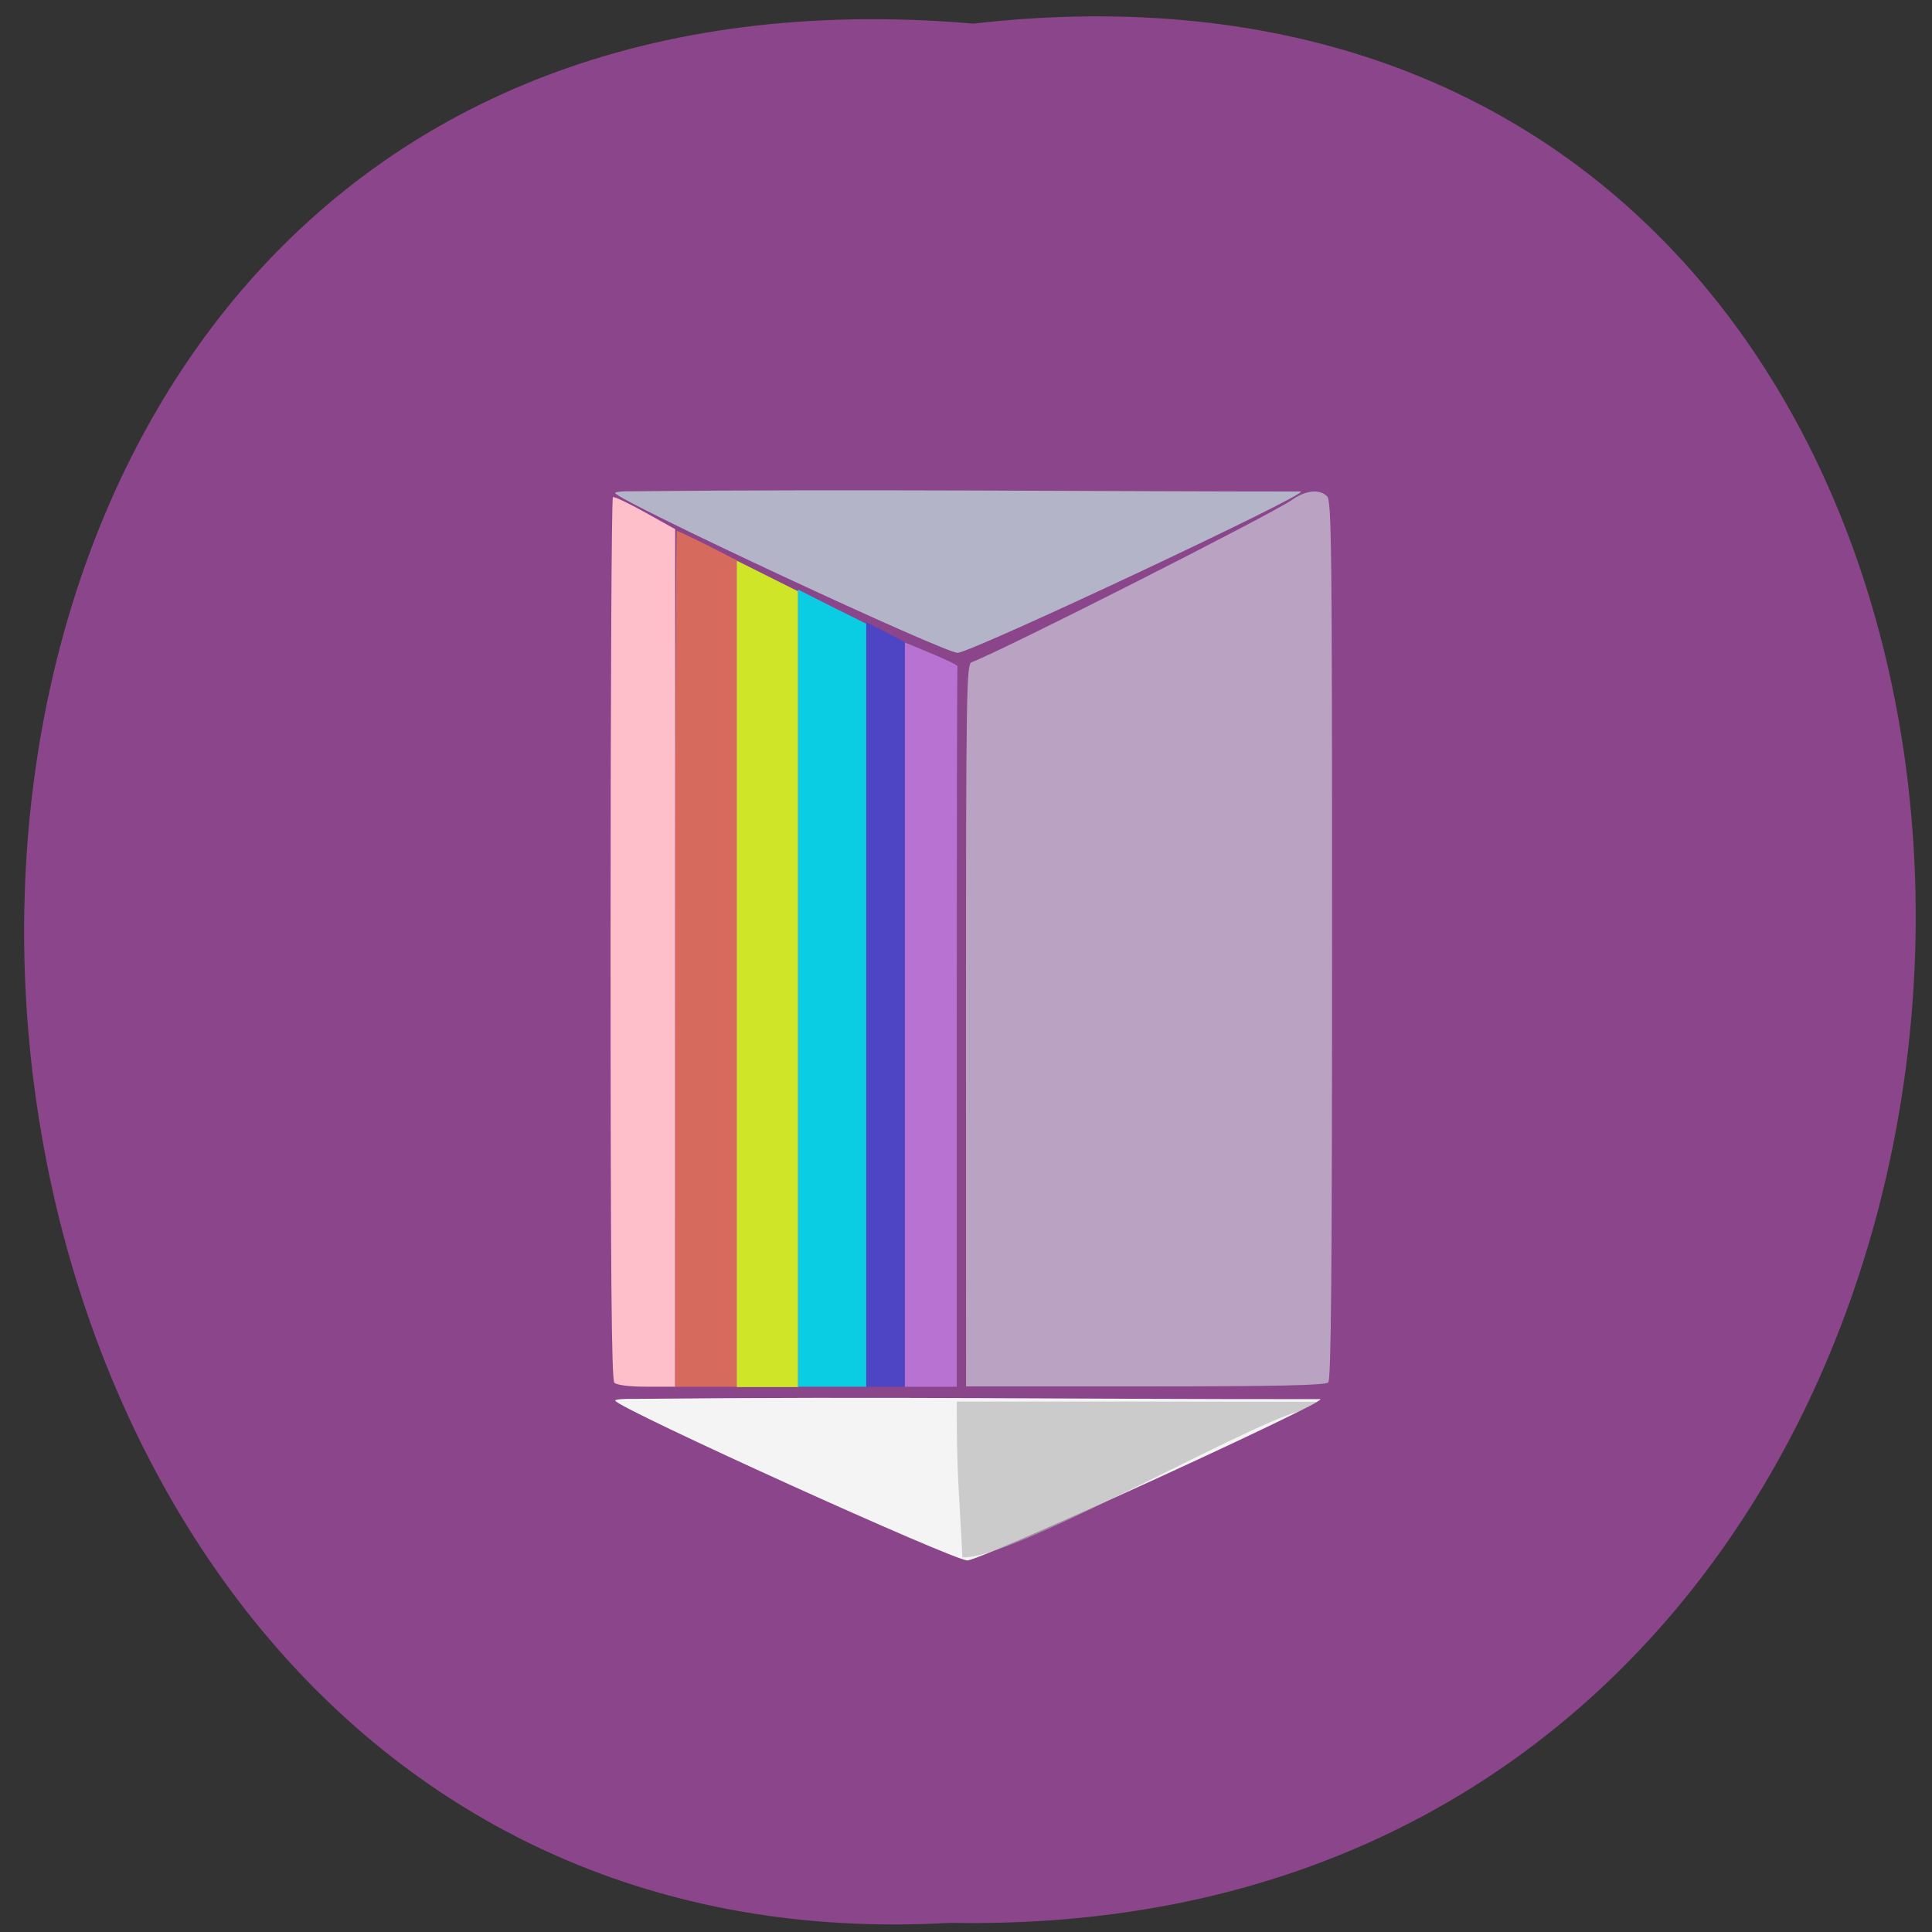 <svg xmlns="http://www.w3.org/2000/svg" viewBox="0 0 32 32"><rect x="0" y="0" width="32" height="32" fill="#333333" stroke="none"/><path d="m 16.12 0.391 c 21.02 -2.395 20.73 31.863 -0.375 31.457 c -19.633 1.129 -21.402 -33.32 0.375 -31.457" fill="#8b458b"/><path d="m 16 16.988 c 0 -5.648 0.008 -5.984 0.094 -6.02 c 0.496 -0.184 4.965 -2.449 5.305 -2.688 c 0.223 -0.16 0.461 -0.184 0.582 -0.059 c 0.074 0.078 0.082 0.82 0.082 7.348 c 0 5.578 -0.016 7.277 -0.063 7.328 c -0.047 0.047 -0.793 0.066 -3.03 0.066 h -2.969" fill="#d2d2de" fill-opacity="0.667"/><path d="m 10.5 23.17 c 4.176 -0.043 7.371 0.008 11.363 0.004 c 0.246 -0.012 -5.508 2.625 -5.836 2.672 c -0.18 0.027 -5.758 -2.504 -5.836 -2.645 c -0.012 -0.023 0.129 -0.035 0.309 -0.031" fill="#f4f4f4"/><path d="m 10.492 8.137 c 3.633 -0.039 7.711 0.004 11.05 0.004 c 0.238 -0.008 -5.359 2.625 -5.676 2.672 c -0.176 0.027 -5.598 -2.5 -5.676 -2.645 c -0.012 -0.02 0.125 -0.035 0.301 -0.031" fill="#b4b4c8"/><path d="m 15.941 25.793 c -0.066 -1.281 -0.094 -1.363 -0.094 -2.578 h 2.984 l 2.988 0.004 l -0.293 0.152 c -1.02 0.293 -4.809 2.484 -5.586 2.422" fill="#b3b3b5" fill-opacity="0.627"/><path d="m 10.176 22.902 c -0.047 -0.051 -0.063 -1.758 -0.063 -7.355 c 0 -4.01 0.016 -7.301 0.039 -7.313 c 0.023 -0.012 0.262 0.102 0.535 0.254 l 0.496 0.277 v 14.203 h -0.473 c -0.293 0 -0.492 -0.027 -0.535 -0.066" fill="#ffc0ca" fill-opacity="0.996"/><path d="m 11.184 15.879 c 0 -3.898 0.012 -7.086 0.027 -7.086 c 0.016 0 0.246 0.109 0.512 0.242 l 0.48 0.246 v 13.688 h -1.02" fill="#d56a5d"/><path d="m 12.203 16.13 v -6.844 l 1.016 0.508 v 13.18 h -1.016" fill="#cfe527"/><path d="m 13.219 16.367 v -6.602 l 0.563 0.285 l 0.566 0.281 v 12.637 h -1.129" fill="#0acde3"/><path d="m 14.348 16.637 v -6.332 l 0.641 0.328 v 12.336 h -0.641" fill="#4d45c3"/><path d="m 14.988 16.805 v -6.164 l 0.441 0.184 c 0.246 0.102 0.438 0.195 0.43 0.211 c -0.008 0.016 -0.012 2.707 -0.012 5.98 v 5.953 h -0.859" fill="#b872d2"/></svg>